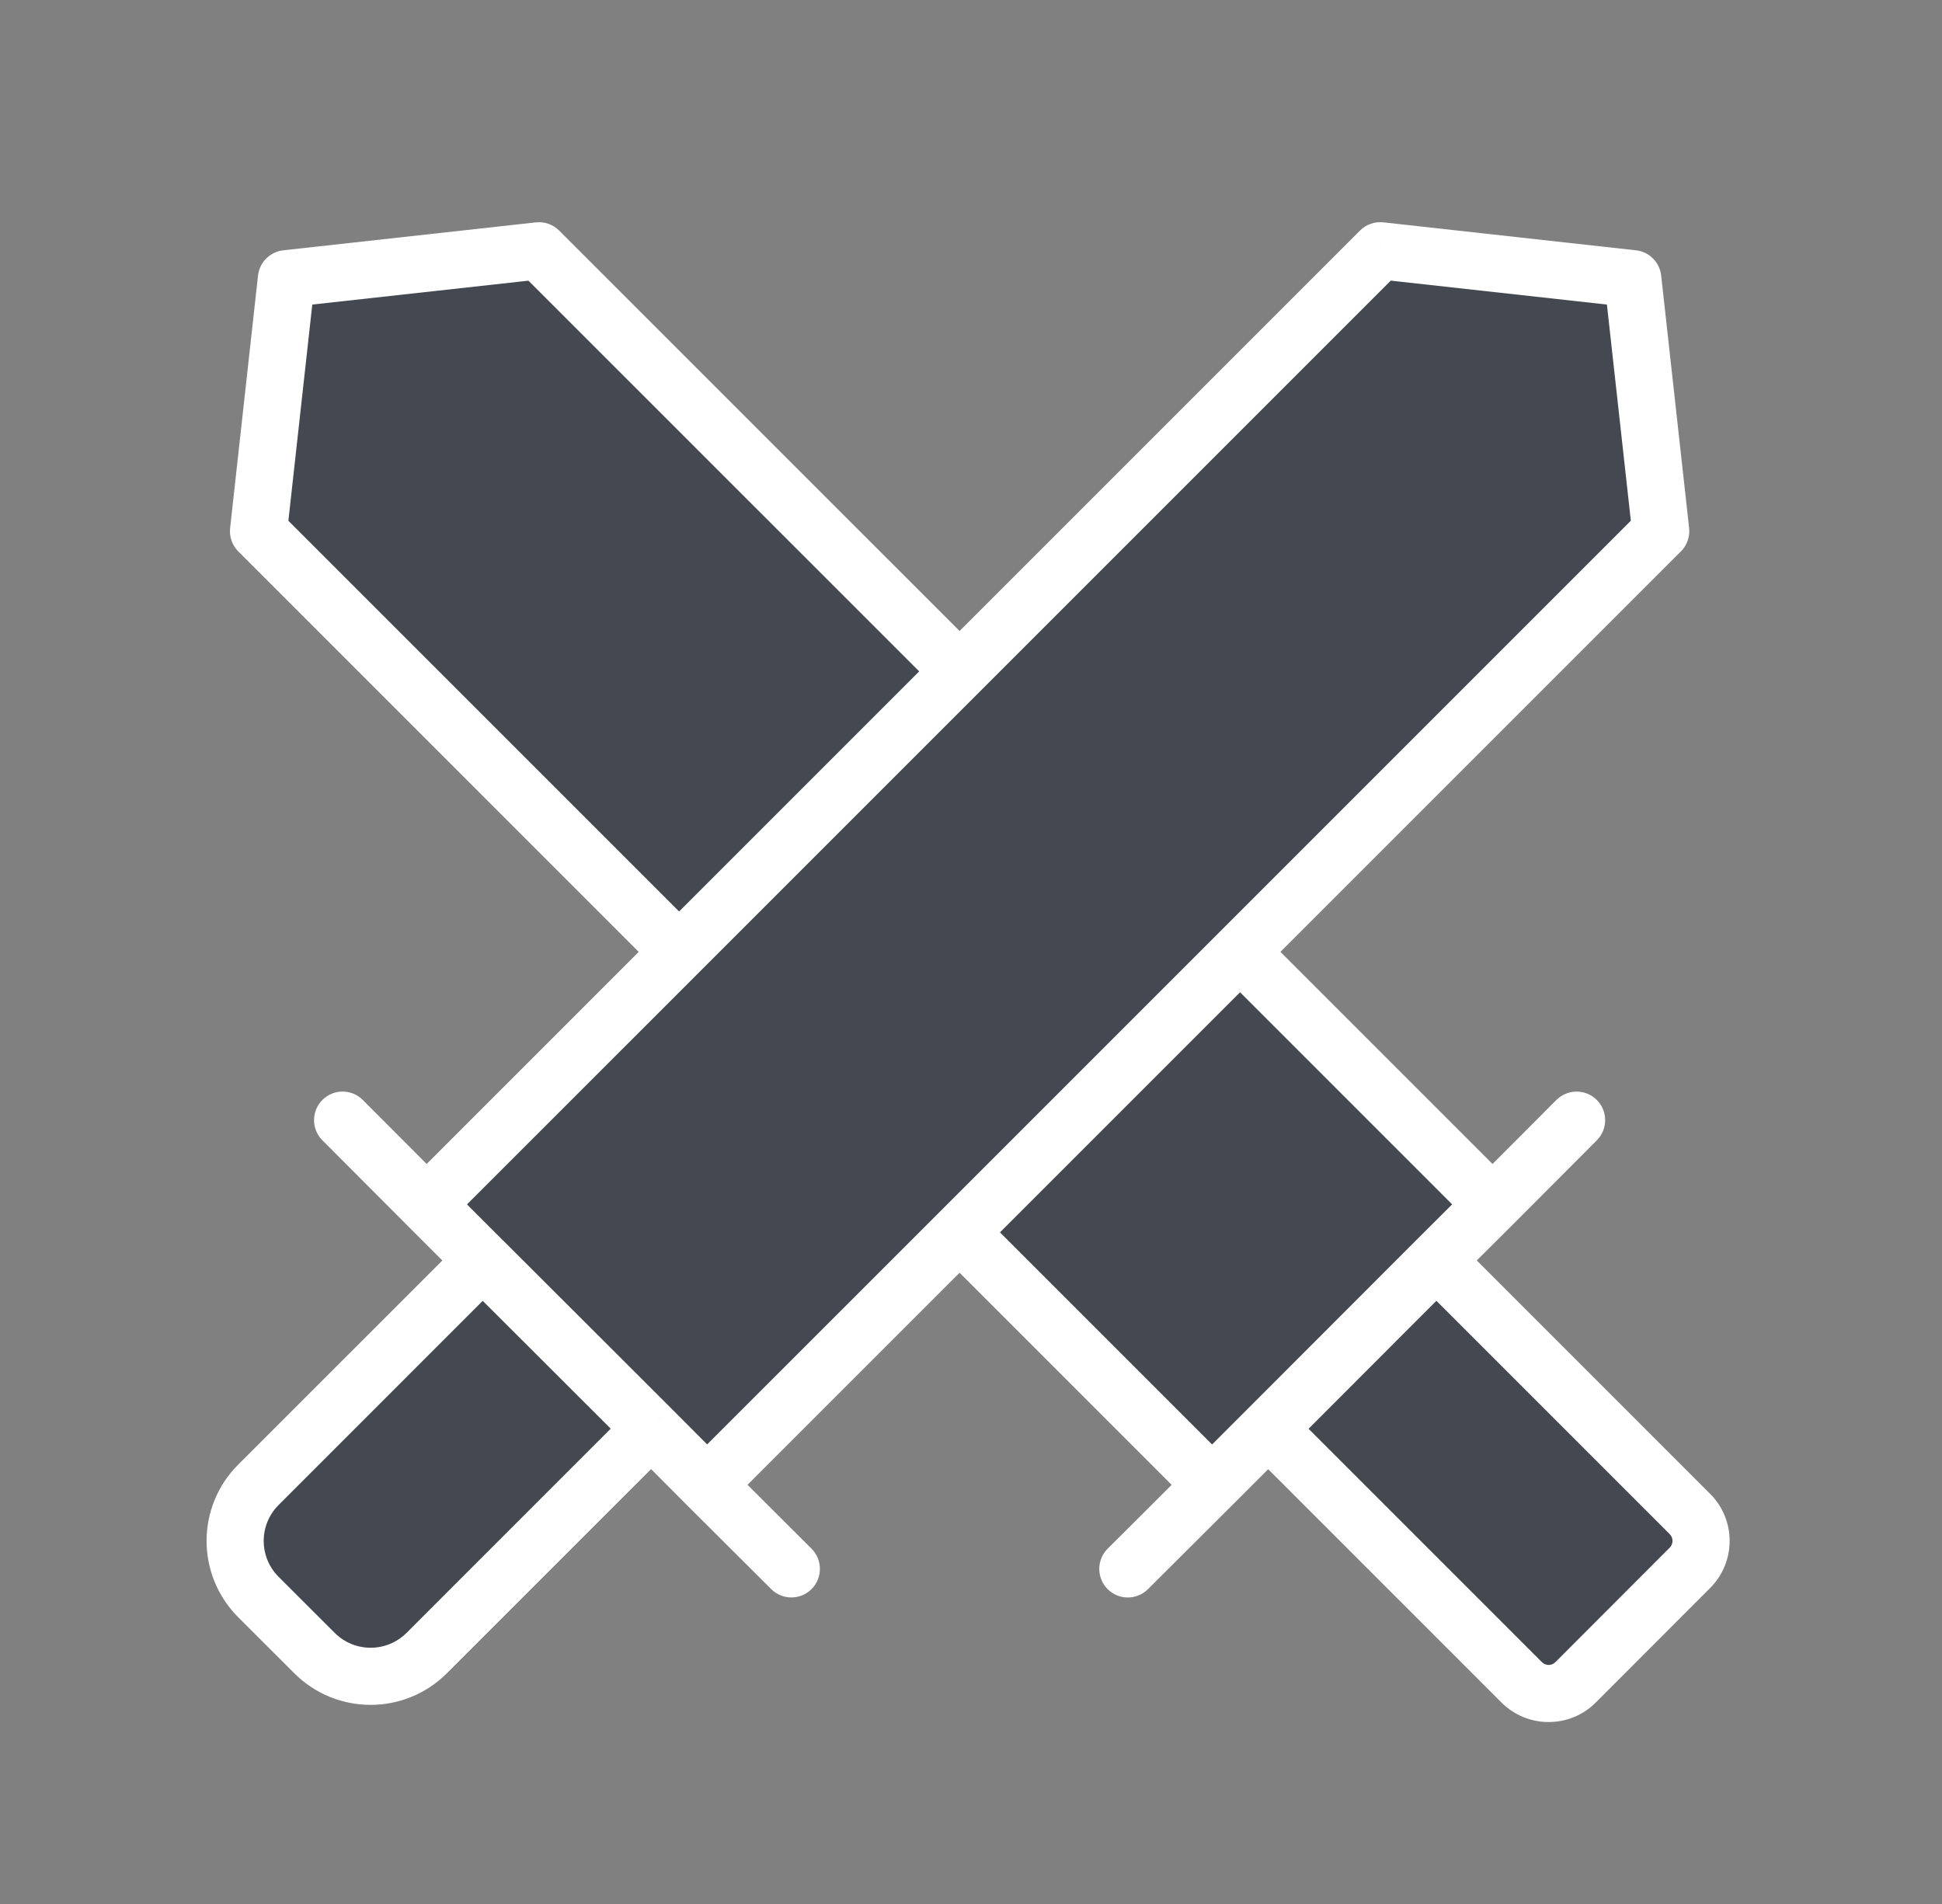 <svg width="51" height="50" viewBox="0 0 51 50" fill="none" xmlns="http://www.w3.org/2000/svg">
<rect x="0" y="0" width="51" height="50" fill="#808080" stroke="none"/>
<g clip-path="url(#clip0_298_13138)">
<path d="M6.788 13.951L7.522 7.319L14.154 6.585L25.2 17.632L36.247 6.584L42.879 7.318L43.613 13.95L32.566 24.997L39.197 31.629L37.721 33.099L44.38 39.758C44.77 40.148 44.771 40.781 44.381 41.172L41.377 44.179C40.987 44.57 40.353 44.57 39.963 44.179L33.305 37.521L31.831 38.994L25.2 32.363L18.57 38.993L17.099 37.517L11.206 43.411C10.393 44.224 9.074 44.225 8.261 43.412L6.787 41.94C5.972 41.126 5.972 39.806 6.786 38.992L12.677 33.101L11.204 31.628L17.834 24.997L6.788 13.951Z" fill="#444951"/>
<path d="M7.522 7.319L7.439 6.573C7.09 6.612 6.815 6.888 6.776 7.236L7.522 7.319ZM6.788 13.951L6.043 13.868C6.018 14.095 6.097 14.32 6.258 14.481L6.788 13.951ZM31.831 38.994L32.361 39.525L32.362 39.525L31.831 38.994ZM29.089 40.67C28.796 40.963 28.795 41.438 29.088 41.731C29.38 42.024 29.855 42.025 30.148 41.732L29.089 40.67ZM14.154 6.585L14.684 6.055C14.523 5.894 14.298 5.815 14.071 5.84L14.154 6.585ZM39.197 31.629L39.726 32.16L39.728 32.158L39.197 31.629ZM41.935 29.946C42.227 29.652 42.227 29.177 41.934 28.885C41.64 28.593 41.166 28.593 40.873 28.886L41.935 29.946ZM41.377 44.179L41.908 44.709L41.908 44.709L41.377 44.179ZM44.381 41.172L44.911 41.702L44.911 41.702L44.381 41.172ZM37.721 33.099L37.192 32.568L37.191 32.569L37.721 33.099ZM42.879 7.318L43.625 7.236C43.586 6.887 43.311 6.611 42.962 6.573L42.879 7.318ZM36.247 6.584L36.33 5.839C36.104 5.814 35.878 5.893 35.717 6.054L36.247 6.584ZM11.204 31.628L10.673 32.157L10.674 32.158L11.204 31.628ZM9.528 28.886C9.236 28.592 8.761 28.592 8.468 28.884C8.174 29.177 8.174 29.652 8.466 29.945L9.528 28.886ZM43.613 13.95L44.144 14.48C44.304 14.319 44.384 14.094 44.359 13.868L43.613 13.95ZM18.57 38.993L18.038 39.523L18.04 39.525L18.57 38.993ZM20.253 41.731C20.546 42.024 21.021 42.023 21.313 41.73C21.606 41.437 21.605 40.962 21.312 40.669L20.253 41.731ZM6.787 41.94L7.317 41.409L6.787 41.94ZM8.261 43.412L8.791 42.881L8.791 42.881L8.261 43.412ZM17.099 37.517L17.631 36.988L17.63 36.987L17.099 37.517ZM6.776 7.236L6.043 13.868L7.534 14.033L8.267 7.401L6.776 7.236ZM31.302 38.463L29.089 40.67L30.148 41.732L32.361 39.525L31.302 38.463ZM7.604 8.064L14.236 7.331L14.071 5.84L7.439 6.573L7.604 8.064ZM39.728 32.158L41.935 29.946L40.873 28.886L38.666 31.099L39.728 32.158ZM32.362 39.525L33.835 38.051L32.774 36.991L31.301 38.464L32.362 39.525ZM32.774 38.051L39.432 44.71L40.493 43.649L33.835 36.991L32.774 38.051ZM41.908 44.709L44.911 41.702L43.85 40.642L40.847 43.649L41.908 44.709ZM33.835 38.051L38.252 33.629L37.191 32.569L32.774 36.991L33.835 38.051ZM38.25 33.63L39.726 32.16L38.668 31.097L37.192 32.568L38.25 33.63ZM44.91 39.228L38.252 32.569L37.191 33.629L43.85 40.288L44.91 39.228ZM42.962 6.573L36.33 5.839L36.165 7.33L42.797 8.064L42.962 6.573ZM11.735 31.098L9.528 28.886L8.466 29.945L10.673 32.157L11.735 31.098ZM42.134 7.401L42.868 14.033L44.359 13.868L43.625 7.236L42.134 7.401ZM18.04 39.525L20.253 41.731L21.312 40.669L19.099 38.462L18.04 39.525ZM10.674 32.158L12.147 33.631L13.207 32.571L11.734 31.098L10.674 32.158ZM12.147 32.571L6.255 38.462L7.316 39.523L13.207 33.631L12.147 32.571ZM6.257 42.471L7.731 43.943L8.791 42.881L7.317 41.409L6.257 42.471ZM12.147 33.632L16.57 38.048L17.63 36.987L13.207 32.57L12.147 33.632ZM16.568 38.047L18.038 39.523L19.101 38.464L17.631 36.988L16.568 38.047ZM11.736 43.941L17.63 38.048L16.569 36.987L10.676 42.881L11.736 43.941ZM7.731 43.943C8.837 45.048 10.63 45.047 11.736 43.941L10.676 42.881C10.155 43.401 9.311 43.401 8.791 42.881L7.731 43.943ZM6.255 38.462C5.148 39.569 5.149 41.364 6.257 42.471L7.317 41.409C6.795 40.889 6.795 40.044 7.316 39.523L6.255 38.462ZM35.717 6.054L24.67 17.101L25.731 18.162L36.778 7.115L35.717 6.054ZM13.623 7.116L24.67 18.162L25.731 17.101L14.684 6.055L13.623 7.116ZM32.036 25.528L38.667 32.159L39.727 31.098L33.096 24.467L32.036 25.528ZM43.083 13.42L32.036 24.467L33.096 25.528L44.144 14.48L43.083 13.42ZM24.67 17.101L17.304 24.467L18.365 25.528L25.731 18.162L24.67 17.101ZM17.304 24.467L10.674 31.098L11.734 32.158L18.365 25.528L17.304 24.467ZM6.258 14.481L17.304 25.528L18.365 24.467L7.318 13.421L6.258 14.481ZM24.67 32.893L31.301 39.525L32.362 38.464L25.731 31.833L24.67 32.893ZM32.036 24.467L24.67 31.833L25.731 32.893L33.096 25.528L32.036 24.467ZM24.67 31.833L18.039 38.463L19.1 39.524L25.731 32.893L24.67 31.833ZM44.911 41.702C45.594 41.018 45.594 39.911 44.91 39.228L43.85 40.288C43.947 40.386 43.947 40.544 43.85 40.642L44.911 41.702ZM39.432 44.71C40.116 45.393 41.225 45.393 41.908 44.709L40.847 43.649C40.749 43.747 40.591 43.747 40.493 43.649L39.432 44.71Z" fill="white"/>
</g>
<defs>
<clipPath id="clip0_298_13138">
<rect width="50" height="50" fill="white" transform="translate(0.199)"/>
</clipPath>
</defs>
</svg>
